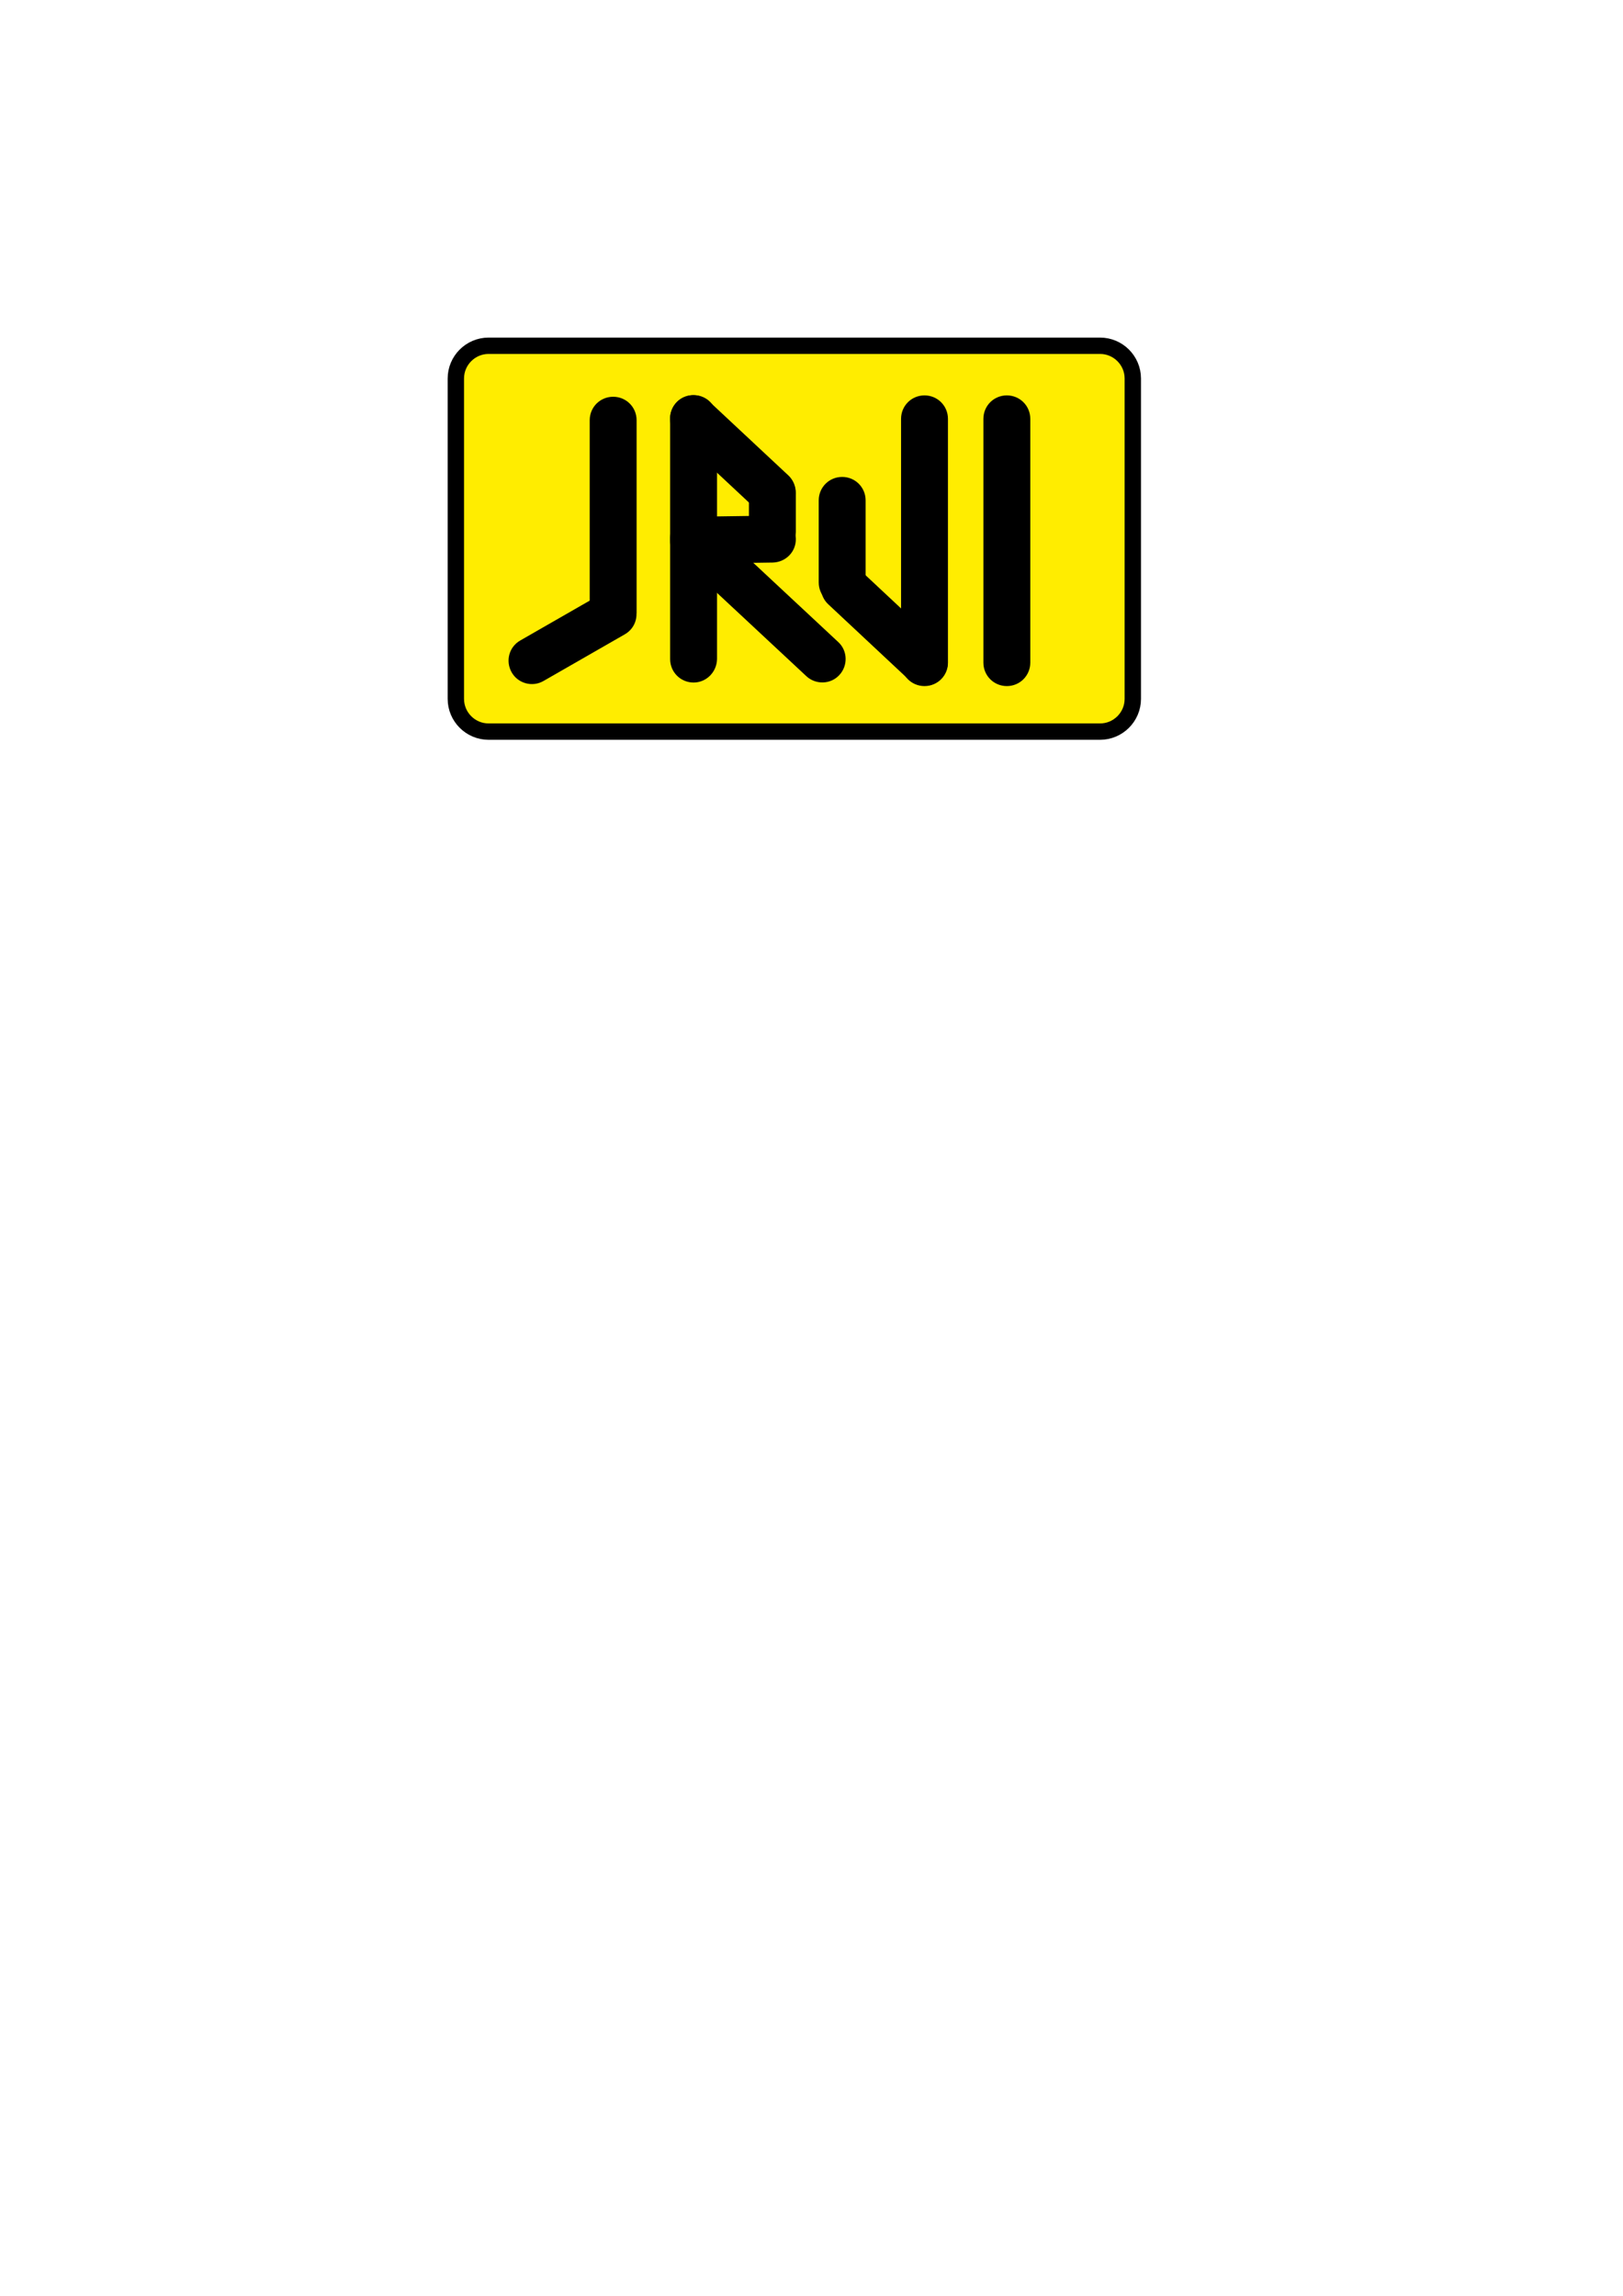 <?xml version="1.0" encoding="utf-8"?>
<!-- Generator: Adobe Illustrator 19.0.0, SVG Export Plug-In . SVG Version: 6.00 Build 0)  -->
<svg version="1.1" id="Layer_1" xmlns="http://www.w3.org/2000/svg" xmlns:xlink="http://www.w3.org/1999/xlink" x="0px" y="0px"
	 viewBox="0 0 595.3 841.9" style="enable-background:new 0 0 595.3 841.9;" xml:space="preserve">
<style type="text/css">
	.st0{fill:#FFED00;stroke:#000000;stroke-width:6;stroke-miterlimit:10;}
	.st1{stroke:#000000;stroke-miterlimit:10;}
</style>
<path id="XMLID_209_" class="st0 jrvi" d="M403.5,268.3H179.2c-6.6,0-12-5.4-12-12V138.8c0-6.6,5.4-12,12-12h224.3c6.6,0,12,5.4,12,12
	v117.5C415.5,262.9,410.1,268.3,403.5,268.3z"/>
<path id="XMLID_208_" class="st1" d="M224.9,231.8L224.9,231.8c-4.5,0-8.1-3.6-8.1-8.1v-69.6c0-4.5,3.6-8.1,8.1-8.1h0
	c4.5,0,8.1,3.6,8.1,8.1v69.6C233,228.2,229.4,231.8,224.9,231.8z"/>
<path id="XMLID_207_" class="st1" d="M188.1,246.3L188.1,246.3c-2.2-3.9-0.9-8.8,3-11l29.8-17.1c3.9-2.2,8.8-0.9,11,3l0,0
	c2.2,3.9,0.9,8.8-3,11l-29.8,17.1C195.3,251.5,190.3,250.2,188.1,246.3z"/>
<path id="XMLID_206_" class="st1" d="M254.4,249.8L254.4,249.8c-4.5,0-8.1-3.6-8.1-8.1v-88.2c0-4.5,3.6-8.1,8.1-8.1h0
	c4.5,0,8.1,3.6,8.1,8.1v88.2C262.4,246.2,258.8,249.8,254.4,249.8z"/>
<path id="XMLID_205_" class="st1" d="M246.3,198.2L246.3,198.2c-0.1-4.5,3.5-8.1,8-8.2l28.9-0.4c4.5-0.1,8.1,3.5,8.2,8v0
	c0.1,4.5-3.5,8.1-8,8.2l-28.9,0.4C250,206.2,246.3,202.6,246.3,198.2z"/>
<path id="XMLID_204_" class="st1" d="M248.4,148L248.4,148c3-3.3,8.2-3.4,11.4-0.4l28.9,27c3.3,3,3.4,8.2,0.4,11.4l0,0
	c-3,3.3-8.2,3.4-11.4,0.4l-28.9-27C245.6,156.4,245.4,151.3,248.4,148z"/>
<path id="XMLID_203_" class="st1" d="M283.3,203.2L283.3,203.2c-4.5,0-8.1-3.6-8.1-8.1v-14.3c0-4.5,3.6-8.1,8.1-8.1l0,0
	c4.5,0,8.1,3.6,8.1,8.1v14.3C291.3,199.6,287.7,203.2,283.3,203.2z"/>
<path id="XMLID_202_" class="st1" d="M248.4,192.1L248.4,192.1c3-3.3,8.2-3.4,11.4-0.4l47.3,44.1c3.3,3,3.4,8.2,0.4,11.4l0,0
	c-3,3.3-8.2,3.4-11.4,0.4l-47.3-44.1C245.6,200.5,245.4,195.3,248.4,192.1z"/>
<path id="XMLID_201_" class="st1" d="M308.9,221.7L308.9,221.7c-4.5,0-8.1-3.6-8.1-8.1v-30.1c0-4.5,3.6-8.1,8.1-8.1l0,0
	c4.5,0,8.1,3.6,8.1,8.1v30.1C317,218,313.3,221.7,308.9,221.7z"/>
<path id="XMLID_200_" class="st1" d="M303.8,209.9L303.8,209.9c3-3.3,8.2-3.4,11.4-0.4l29.4,27.5c3.3,3,3.4,8.2,0.4,11.4v0
	c-3,3.3-8.2,3.4-11.4,0.4l-29.4-27.5C300.9,218.3,300.7,213.1,303.8,209.9z"/>
<path id="XMLID_199_" class="st1" d="M339.1,251.1L339.1,251.1c-4.5,0-8.1-3.6-8.1-8.1v-89.4c0-4.5,3.6-8.1,8.1-8.1l0,0
	c4.5,0,8.1,3.6,8.1,8.1V243C347.2,247.5,343.6,251.1,339.1,251.1z"/>
<path id="XMLID_198_" class="st1" d="M369.3,251.1L369.3,251.1c-4.5,0-8.1-3.6-8.1-8.1v-89.4c0-4.5,3.6-8.1,8.1-8.1h0
	c4.5,0,8.1,3.6,8.1,8.1V243C377.4,247.5,373.8,251.1,369.3,251.1z"/>
</svg>
